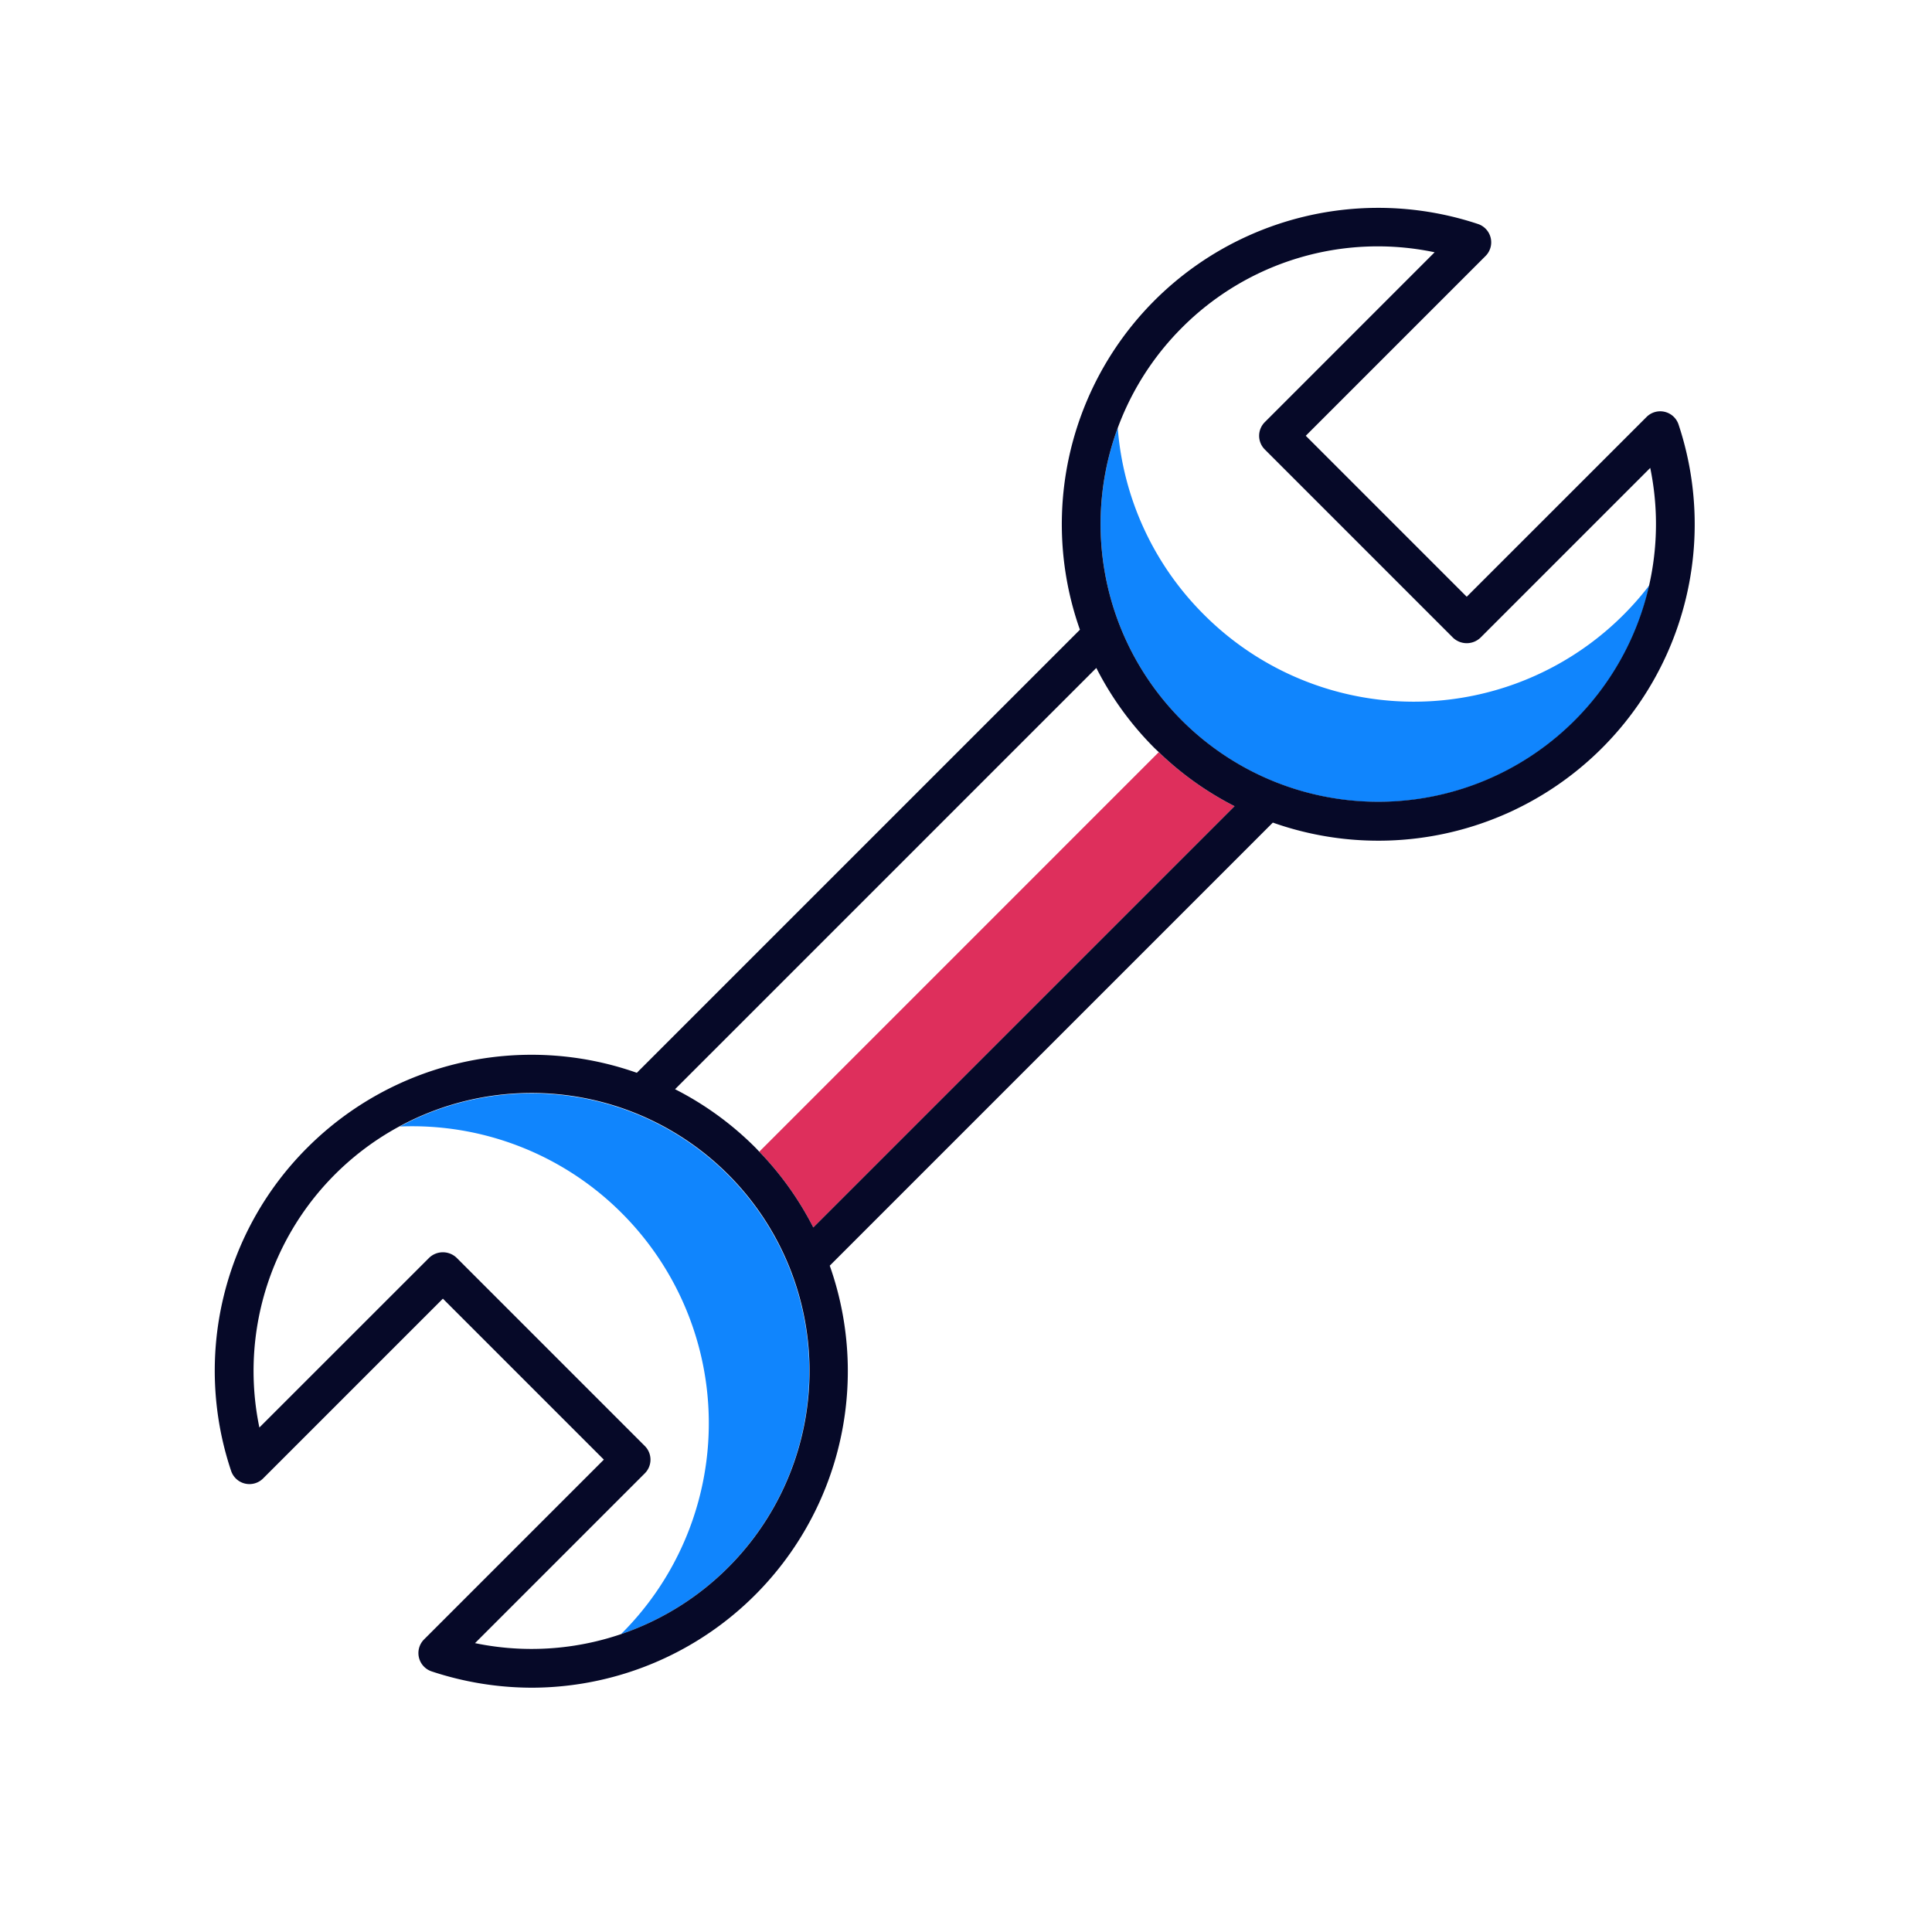 <svg xmlns="http://www.w3.org/2000/svg" width="200" height="200" viewBox="0 0 200 200">
  <title>icons</title>
  <g>
    <path d="M124.608,63.6a30.689,30.689,0,0,0,46.141-3.028,28.638,28.638,0,0,0,.083-12.139L153.25,66.017a2.06,2.06,0,0,1-2.829,0l-19.49-19.492a2,2,0,0,1,0-2.828l17.581-17.582a28.728,28.728,0,0,0-32.806,18.2A30.613,30.613,0,0,0,124.608,63.6Z" fill="none"/>
    <path d="M78.6,119.222l41.359-41.36c-.148-.143-.3-.279-.448-.425a32.653,32.653,0,0,1-6.019-8.291L69.882,112.755a32.629,32.629,0,0,1,8.291,6.019C78.319,118.92,78.456,119.073,78.6,119.222Z" fill="none"/>
    <path d="M64.366,169.081a30.743,30.743,0,0,0-22.979-52.467,28.746,28.746,0,0,0-14.536,31.162l17.583-17.582a2.058,2.058,0,0,1,2.828,0l19.49,19.492a2,2,0,0,1,0,2.828L49.171,170.1a28.6,28.6,0,0,0,15.093-.921C64.3,169.142,64.333,169.114,64.366,169.081Z" fill="none"/>
    <path d="M84.192,127.065,127.8,83.456a32.609,32.609,0,0,1-7.844-5.594L78.6,119.222A32.608,32.608,0,0,1,84.192,127.065Z" fill="#de2f5c"/>
    <path d="M124.608,63.6a30.613,30.613,0,0,1-8.9-19.291,28.76,28.76,0,1,0,55.043,16.263A30.689,30.689,0,0,1,124.608,63.6Z" fill="#1085fd"/>
    <path d="M64.366,125.583a30.757,30.757,0,0,1,0,43.5c-.033.033-.069.061-.1.094a28.761,28.761,0,1,0-22.877-52.561A30.656,30.656,0,0,1,64.366,125.583Z" fill="#1085fd"/>
    <path d="M31.847,118.774a32.608,32.608,0,0,0-7.923,33.489,2,2,0,0,0,3.312.785l18.612-18.611L62.51,151.1,43.9,169.71a2,2,0,0,0,.786,3.313,33.028,33.028,0,0,0,10.4,1.687,32.774,32.774,0,0,0,30.81-43.688l45.868-45.867a32.752,32.752,0,0,0,42-41.207,2,2,0,0,0-3.312-.785L151.835,61.774,135.173,45.111,153.784,26.5A2,2,0,0,0,153,23.188a32.752,32.752,0,0,0-41.207,42L65.924,111.056A32.8,32.8,0,0,0,31.847,118.774ZM49.171,170.1l17.581-17.582a2,2,0,0,0,0-2.828l-19.49-19.492a2.058,2.058,0,0,0-2.828,0L26.851,147.776a28.777,28.777,0,1,1,22.32,22.32ZM122.338,33.939a28.613,28.613,0,0,1,26.174-7.824L130.931,43.7a2,2,0,0,0,0,2.828l19.49,19.492a2.06,2.06,0,0,0,2.829,0l17.582-17.582a28.747,28.747,0,1,1-48.494-14.5Zm-8.847,35.207a32.653,32.653,0,0,0,6.019,8.291c.147.146.3.282.448.425a32.609,32.609,0,0,0,7.844,5.594l-43.61,43.609a32.608,32.608,0,0,0-5.593-7.843c-.143-.149-.28-.3-.426-.448a32.629,32.629,0,0,0-8.291-6.019Z" fill="#060928"/>
  </g>
</svg>

